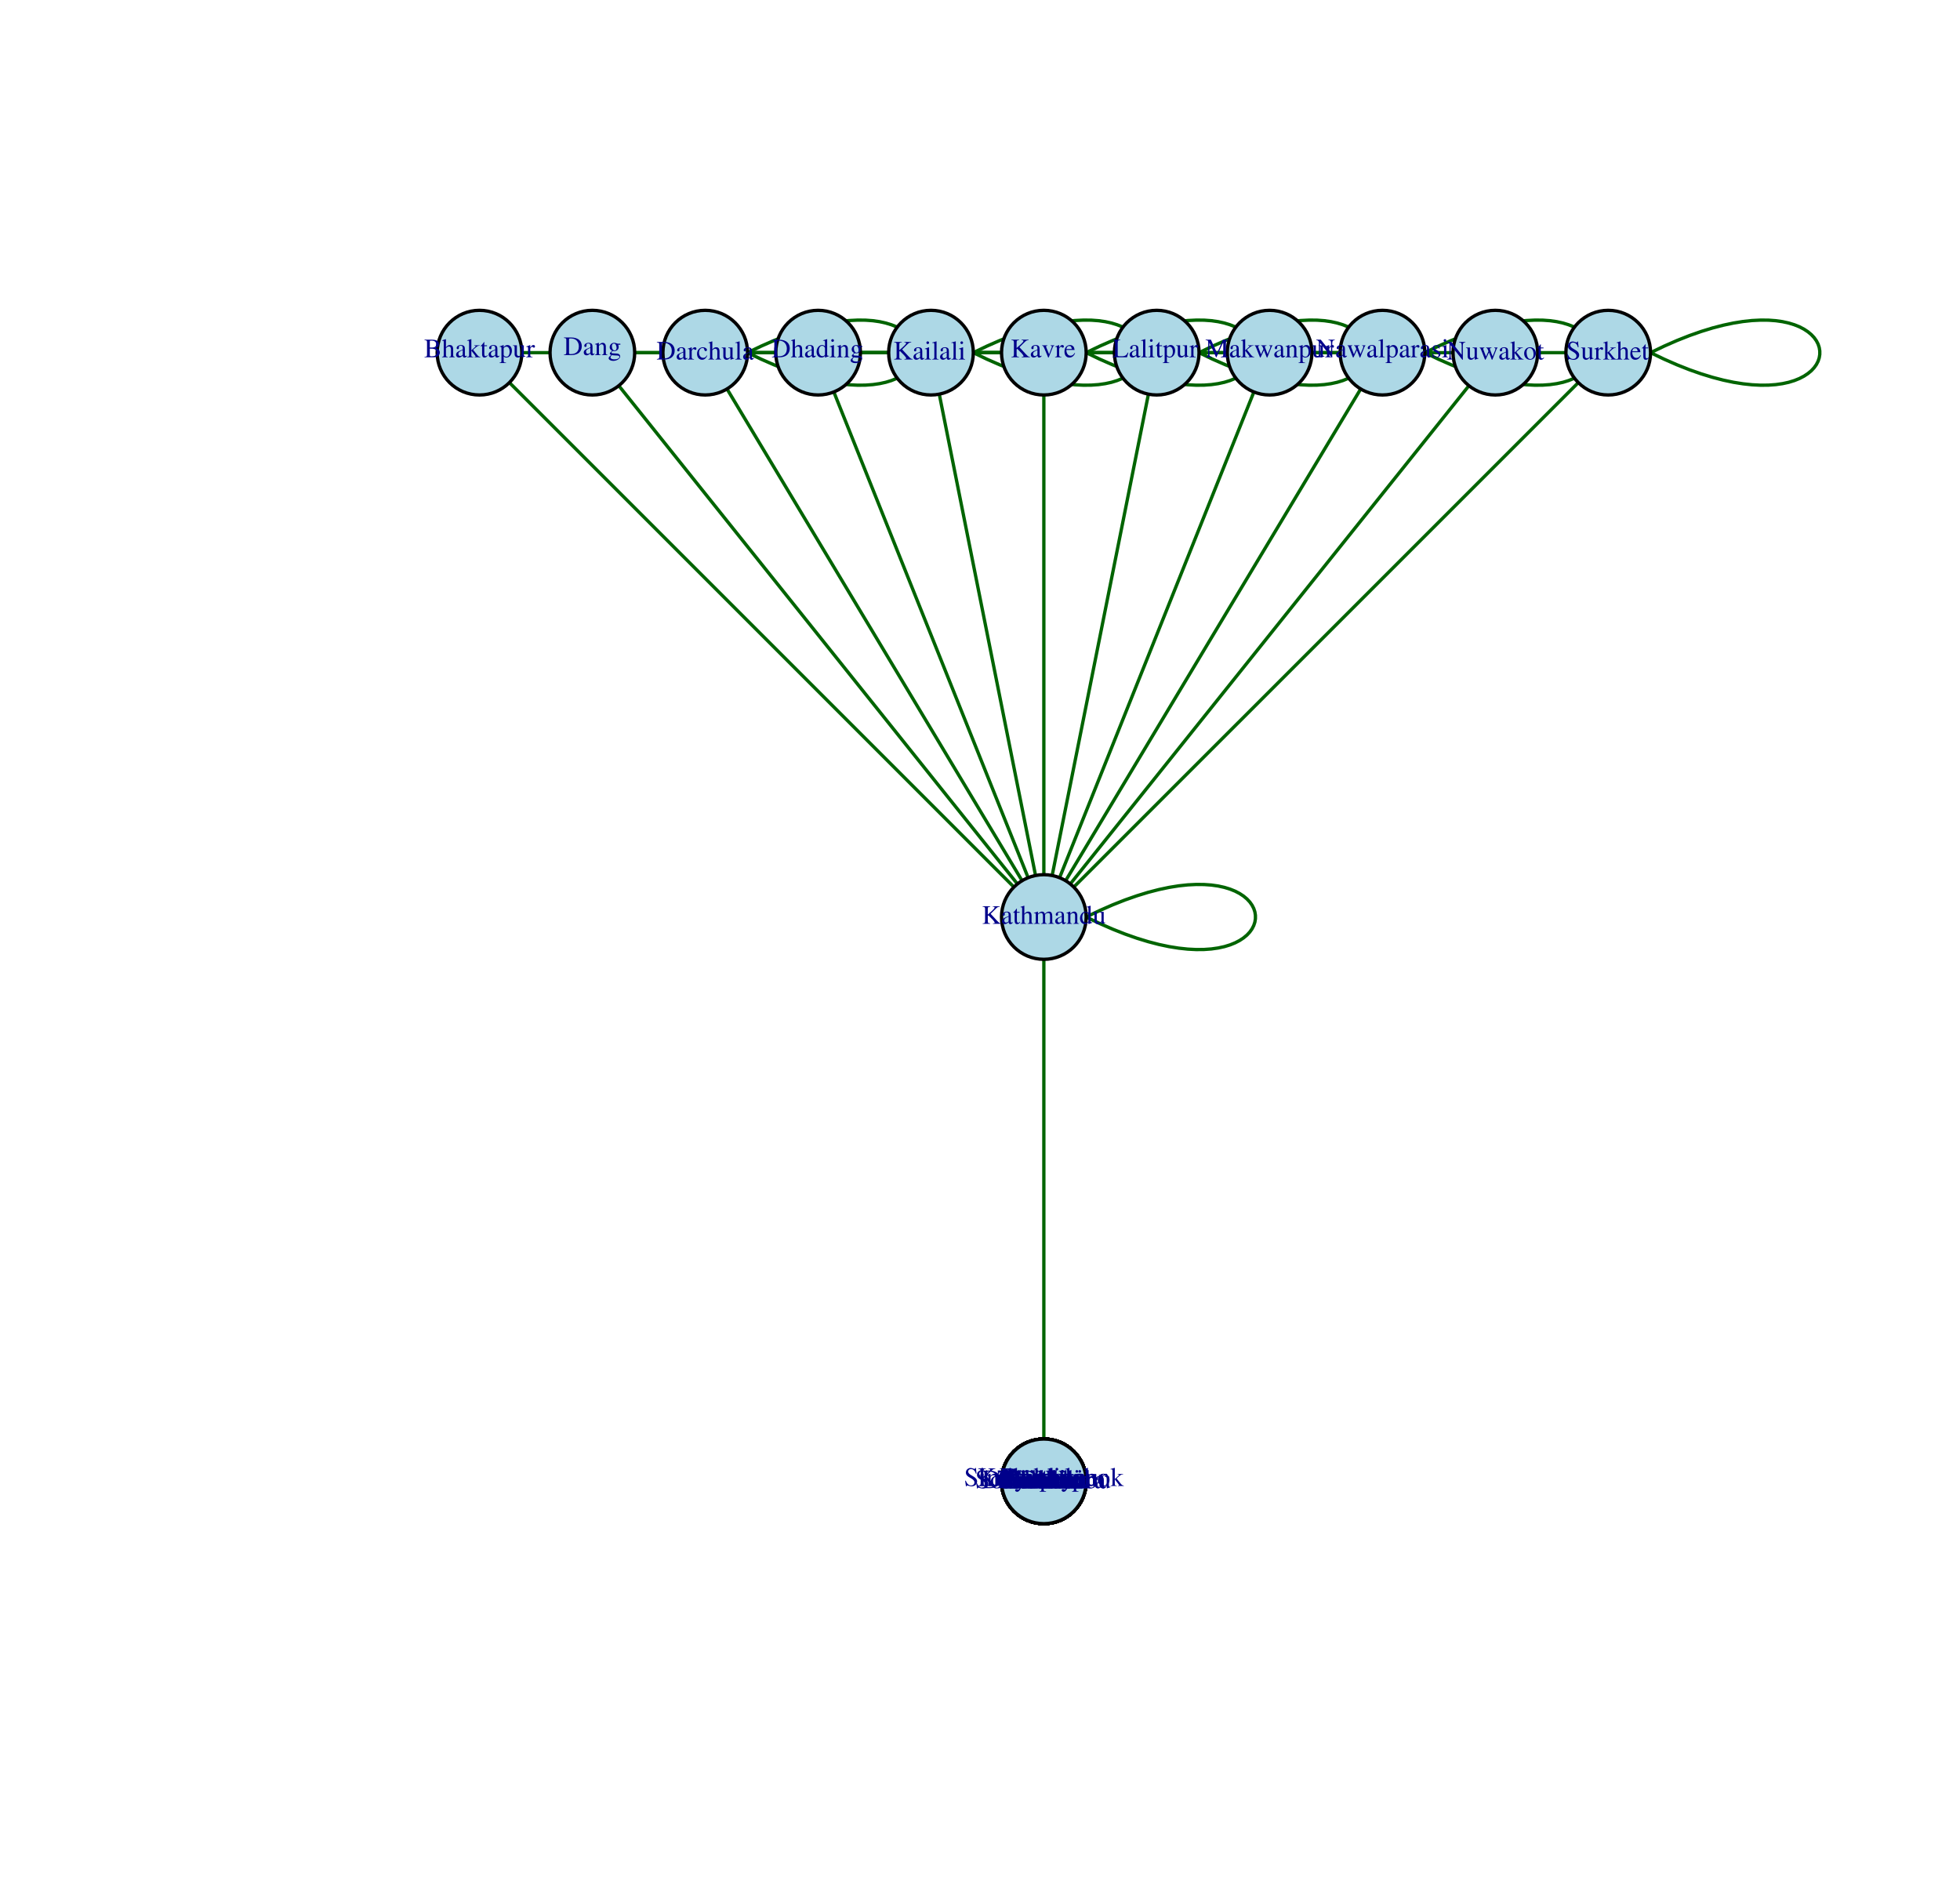 <?xml version="1.0" encoding="UTF-8"?>
<svg xmlns="http://www.w3.org/2000/svg" xmlns:xlink="http://www.w3.org/1999/xlink" width="442pt" height="428pt" viewBox="0 0 442 428" version="1.1">
<defs>
<g>
<symbol overflow="visible" id="glyph0-0">
<path style="stroke:none;" d=""/>
</symbol>
<symbol overflow="visible" id="glyph0-1">
<path style="stroke:none;" d="M 0.109 -3.969 L 0.109 -3.859 C 0.609 -3.828 0.672 -3.766 0.672 -3.312 L 0.672 -0.656 C 0.672 -0.203 0.594 -0.125 0.109 -0.109 L 0.109 0 L 2.109 0 C 2.578 0 3 -0.125 3.219 -0.328 C 3.438 -0.516 3.562 -0.797 3.562 -1.078 C 3.562 -1.344 3.453 -1.578 3.266 -1.766 C 3.078 -1.922 2.922 -1.984 2.531 -2.094 C 2.844 -2.172 2.969 -2.219 3.109 -2.359 C 3.266 -2.484 3.359 -2.703 3.359 -2.953 C 3.359 -3.625 2.812 -3.969 1.781 -3.969 Z M 1.297 -1.953 C 1.875 -1.953 2.141 -1.922 2.359 -1.844 C 2.703 -1.688 2.875 -1.453 2.875 -1.078 C 2.875 -0.75 2.734 -0.516 2.5 -0.375 C 2.312 -0.266 2.062 -0.219 1.672 -0.219 C 1.375 -0.219 1.297 -0.281 1.297 -0.469 Z M 1.297 -2.203 L 1.297 -3.562 C 1.297 -3.703 1.328 -3.75 1.422 -3.75 L 1.688 -3.75 C 2.375 -3.75 2.734 -3.469 2.734 -2.922 C 2.734 -2.453 2.422 -2.203 1.859 -2.203 Z M 1.297 -2.203 "/>
</symbol>
<symbol overflow="visible" id="glyph0-2">
<path style="stroke:none;" d="M 2.656 -0.391 C 2.547 -0.312 2.484 -0.281 2.391 -0.281 C 2.25 -0.281 2.203 -0.359 2.203 -0.625 L 2.203 -1.797 C 2.203 -2.109 2.172 -2.281 2.094 -2.438 C 1.953 -2.641 1.703 -2.766 1.344 -2.766 C 0.781 -2.766 0.344 -2.469 0.344 -2.094 C 0.344 -1.953 0.453 -1.828 0.594 -1.828 C 0.734 -1.828 0.859 -1.953 0.859 -2.078 C 0.859 -2.109 0.859 -2.141 0.859 -2.172 C 0.844 -2.234 0.828 -2.281 0.828 -2.328 C 0.828 -2.484 1.031 -2.609 1.266 -2.609 C 1.562 -2.609 1.719 -2.438 1.719 -2.125 L 1.719 -1.75 C 0.797 -1.375 0.703 -1.328 0.438 -1.109 C 0.312 -0.984 0.219 -0.781 0.219 -0.578 C 0.219 -0.203 0.484 0.062 0.859 0.062 C 1.109 0.062 1.359 -0.062 1.734 -0.375 C 1.766 -0.062 1.859 0.062 2.109 0.062 C 2.312 0.062 2.438 -0.016 2.656 -0.234 Z M 1.719 -0.734 C 1.719 -0.547 1.688 -0.5 1.562 -0.422 C 1.422 -0.344 1.25 -0.281 1.125 -0.281 C 0.922 -0.281 0.75 -0.484 0.75 -0.75 L 0.75 -0.781 C 0.75 -1.125 1 -1.344 1.719 -1.609 Z M 1.719 -0.734 "/>
</symbol>
<symbol overflow="visible" id="glyph0-3">
<path style="stroke:none;" d="M 1.047 -2.766 L 0.125 -2.438 L 0.125 -2.344 L 0.172 -2.344 C 0.234 -2.359 0.312 -2.359 0.375 -2.359 C 0.516 -2.359 0.562 -2.266 0.562 -2 L 0.562 -0.609 C 0.562 -0.188 0.516 -0.109 0.094 -0.094 L 0.094 0 L 1.516 0 L 1.516 -0.094 C 1.125 -0.125 1.078 -0.188 1.078 -0.609 L 1.078 -2.734 Z M 0.766 -4.094 C 0.609 -4.094 0.469 -3.953 0.469 -3.797 C 0.469 -3.625 0.594 -3.484 0.766 -3.484 C 0.938 -3.484 1.078 -3.625 1.078 -3.797 C 1.078 -3.953 0.938 -4.094 0.766 -4.094 Z M 0.766 -4.094 "/>
</symbol>
<symbol overflow="visible" id="glyph0-4">
<path style="stroke:none;" d="M 1.531 -2.703 L 0.922 -2.703 L 0.922 -3.391 C 0.922 -3.453 0.922 -3.469 0.875 -3.469 C 0.844 -3.422 0.797 -3.359 0.766 -3.312 C 0.531 -2.969 0.281 -2.688 0.188 -2.656 C 0.109 -2.625 0.078 -2.578 0.078 -2.547 C 0.078 -2.531 0.078 -2.516 0.109 -2.516 L 0.422 -2.516 L 0.422 -0.703 C 0.422 -0.203 0.594 0.062 0.953 0.062 C 1.25 0.062 1.469 -0.078 1.672 -0.391 L 1.594 -0.469 C 1.469 -0.312 1.375 -0.25 1.234 -0.25 C 1.016 -0.25 0.922 -0.406 0.922 -0.797 L 0.922 -2.516 L 1.531 -2.516 Z M 1.531 -2.703 "/>
</symbol>
<symbol overflow="visible" id="glyph0-5">
<path style="stroke:none;" d="M 2.062 0.062 L 2.953 -0.25 L 2.953 -0.344 C 2.844 -0.344 2.828 -0.344 2.812 -0.344 C 2.594 -0.344 2.547 -0.406 2.547 -0.688 L 2.547 -4.094 L 2.516 -4.094 C 2.219 -4 2.016 -3.938 1.625 -3.828 L 1.625 -3.734 C 1.688 -3.75 1.719 -3.75 1.766 -3.75 C 1.984 -3.75 2.047 -3.688 2.047 -3.438 L 2.047 -2.5 C 1.812 -2.688 1.656 -2.766 1.406 -2.766 C 0.719 -2.766 0.156 -2.078 0.156 -1.234 C 0.156 -0.469 0.609 0.062 1.266 0.062 C 1.609 0.062 1.844 -0.062 2.047 -0.344 L 2.047 0.047 Z M 2.047 -0.609 C 2.047 -0.562 2 -0.5 1.938 -0.438 C 1.828 -0.312 1.688 -0.25 1.5 -0.25 C 1.016 -0.25 0.672 -0.734 0.672 -1.469 C 0.672 -2.141 0.969 -2.594 1.422 -2.594 C 1.75 -2.594 2.047 -2.312 2.047 -1.984 Z M 2.047 -0.609 "/>
</symbol>
<symbol overflow="visible" id="glyph0-6">
<path style="stroke:none;" d="M 0.047 -2.344 C 0.125 -2.359 0.188 -2.359 0.25 -2.359 C 0.406 -2.359 0.453 -2.266 0.453 -2 L 0.453 -0.5 C 0.453 -0.203 0.406 -0.156 0.031 -0.094 L 0.031 0 L 1.469 0 L 1.469 -0.094 C 1.062 -0.109 0.953 -0.203 0.953 -0.547 L 0.953 -1.891 C 0.953 -2.078 1.219 -2.375 1.375 -2.375 C 1.422 -2.375 1.469 -2.359 1.531 -2.297 C 1.625 -2.203 1.703 -2.172 1.781 -2.172 C 1.922 -2.172 2.016 -2.281 2.016 -2.438 C 2.016 -2.641 1.891 -2.766 1.688 -2.766 C 1.422 -2.766 1.25 -2.625 0.953 -2.203 L 0.953 -2.75 L 0.938 -2.766 C 0.609 -2.625 0.391 -2.547 0.047 -2.438 Z M 0.047 -2.344 "/>
</symbol>
<symbol overflow="visible" id="glyph0-7">
<path style="stroke:none;" d="M 2.844 -2.703 L 2.047 -2.703 L 2.047 -2.609 C 2.234 -2.609 2.328 -2.562 2.328 -2.453 C 2.328 -2.438 2.328 -2.406 2.297 -2.359 L 1.719 -0.703 L 1.031 -2.219 C 1 -2.297 0.969 -2.375 0.969 -2.453 C 0.969 -2.562 1.062 -2.594 1.312 -2.609 L 1.312 -2.703 L 0.078 -2.703 L 0.078 -2.609 C 0.234 -2.594 0.344 -2.531 0.391 -2.422 L 1.078 -0.953 L 1.094 -0.906 L 1.188 -0.719 C 1.344 -0.422 1.453 -0.203 1.453 -0.109 C 1.453 -0.031 1.312 0.359 1.203 0.531 C 1.125 0.688 0.984 0.797 0.906 0.797 C 0.875 0.797 0.812 0.797 0.75 0.766 C 0.641 0.719 0.547 0.703 0.438 0.703 C 0.297 0.703 0.188 0.812 0.188 0.953 C 0.188 1.156 0.375 1.312 0.625 1.312 C 1.031 1.312 1.312 0.969 1.641 0.109 L 2.562 -2.344 C 2.641 -2.531 2.703 -2.594 2.844 -2.609 Z M 2.844 -2.703 "/>
</symbol>
<symbol overflow="visible" id="glyph0-8">
<path style="stroke:none;" d="M 0.938 -2.062 C 1.188 -2.328 1.375 -2.438 1.609 -2.438 C 1.906 -2.438 2.062 -2.219 2.062 -1.797 L 2.062 -0.609 C 2.062 -0.203 2 -0.125 1.656 -0.094 L 1.656 0 L 2.922 0 L 2.922 -0.094 C 2.594 -0.156 2.562 -0.203 2.562 -0.609 L 2.562 -1.812 C 2.562 -2.438 2.312 -2.766 1.828 -2.766 C 1.469 -2.766 1.219 -2.609 0.938 -2.25 L 0.938 -4.078 L 0.906 -4.094 C 0.703 -4.031 0.562 -3.984 0.219 -3.875 L 0.062 -3.828 L 0.062 -3.734 C 0.078 -3.75 0.109 -3.75 0.125 -3.75 C 0.391 -3.75 0.438 -3.703 0.438 -3.438 L 0.438 -0.609 C 0.438 -0.188 0.406 -0.141 0.047 -0.094 L 0.047 0 L 1.344 0 L 1.344 -0.094 C 1 -0.125 0.938 -0.203 0.938 -0.609 Z M 0.938 -2.062 "/>
</symbol>
<symbol overflow="visible" id="glyph0-9">
<path style="stroke:none;" d="M 0.047 -3.734 C 0.125 -3.75 0.172 -3.75 0.234 -3.75 C 0.438 -3.75 0.484 -3.672 0.484 -3.391 L 0.484 -0.484 C 0.484 -0.188 0.469 -0.156 0.047 -0.094 L 0.047 0 L 1.453 0 L 1.453 -0.094 L 1.328 -0.094 C 1.094 -0.109 1 -0.188 1 -0.406 L 1 -1.5 L 1.844 -0.391 L 1.859 -0.359 C 1.859 -0.344 1.875 -0.328 1.891 -0.312 C 1.938 -0.25 1.969 -0.203 1.969 -0.188 C 1.969 -0.125 1.906 -0.094 1.844 -0.094 L 1.719 -0.094 L 1.719 0 L 3.031 0 L 3.031 -0.094 C 2.766 -0.109 2.578 -0.219 2.328 -0.531 L 1.406 -1.688 L 1.578 -1.859 C 2.016 -2.25 2.375 -2.531 2.562 -2.578 C 2.641 -2.594 2.734 -2.609 2.828 -2.609 L 2.875 -2.609 L 2.875 -2.703 L 1.656 -2.703 L 1.656 -2.609 C 1.891 -2.609 1.953 -2.594 1.953 -2.5 C 1.953 -2.453 1.906 -2.375 1.812 -2.297 L 1 -1.562 L 1 -4.094 L 0.969 -4.094 C 0.75 -4.031 0.562 -3.984 0.219 -3.875 L 0.047 -3.828 Z M 0.047 -3.734 "/>
</symbol>
<symbol overflow="visible" id="glyph0-10">
<path style="stroke:none;" d="M 0.047 -2.359 C 0.109 -2.359 0.156 -2.359 0.203 -2.359 C 0.406 -2.359 0.453 -2.297 0.453 -2.016 L 0.453 0.781 C 0.453 1.094 0.391 1.156 0.031 1.203 L 0.031 1.297 L 1.484 1.297 L 1.484 1.188 C 1.031 1.188 0.953 1.125 0.953 0.75 L 0.953 -0.203 C 1.156 0 1.312 0.062 1.562 0.062 C 2.266 0.062 2.812 -0.609 2.812 -1.484 C 2.812 -2.219 2.406 -2.766 1.812 -2.766 C 1.484 -2.766 1.219 -2.609 0.953 -2.281 L 0.953 -2.75 L 0.922 -2.766 C 0.594 -2.641 0.391 -2.562 0.047 -2.453 Z M 0.953 -2 C 0.953 -2.188 1.297 -2.406 1.562 -2.406 C 2.016 -2.406 2.297 -1.938 2.297 -1.25 C 2.297 -0.578 2.016 -0.125 1.578 -0.125 C 1.297 -0.125 0.953 -0.344 0.953 -0.531 Z M 0.953 -2 "/>
</symbol>
<symbol overflow="visible" id="glyph0-11">
<path style="stroke:none;" d="M 2.875 -0.297 L 2.844 -0.297 C 2.562 -0.297 2.5 -0.359 2.5 -0.641 L 2.5 -2.703 L 1.547 -2.703 L 1.547 -2.594 C 1.922 -2.578 2 -2.516 2 -2.219 L 2 -0.812 C 2 -0.641 1.969 -0.562 1.891 -0.484 C 1.719 -0.359 1.531 -0.281 1.359 -0.281 C 1.125 -0.281 0.938 -0.484 0.938 -0.75 L 0.938 -2.703 L 0.047 -2.703 L 0.047 -2.609 C 0.344 -2.594 0.422 -2.516 0.422 -2.234 L 0.422 -0.719 C 0.422 -0.25 0.719 0.062 1.156 0.062 C 1.375 0.062 1.609 -0.031 1.766 -0.203 L 2.031 -0.453 L 2.031 0.047 L 2.047 0.047 C 2.359 -0.062 2.562 -0.125 2.875 -0.219 Z M 2.875 -0.297 "/>
</symbol>
<symbol overflow="visible" id="glyph0-12">
<path style="stroke:none;" d="M 3.719 -2.703 L 3.672 -4.062 L 3.547 -4.062 C 3.5 -3.938 3.406 -3.859 3.281 -3.859 C 3.234 -3.859 3.141 -3.875 3.047 -3.906 C 2.766 -4.016 2.453 -4.062 2.172 -4.062 C 1.688 -4.062 1.188 -3.875 0.812 -3.547 C 0.391 -3.172 0.172 -2.609 0.172 -1.953 C 0.172 -1.391 0.344 -0.875 0.656 -0.531 C 1.016 -0.141 1.562 0.078 2.156 0.078 C 2.844 0.078 3.438 -0.188 3.797 -0.672 L 3.688 -0.781 C 3.25 -0.359 2.844 -0.188 2.359 -0.188 C 1.969 -0.188 1.641 -0.297 1.375 -0.531 C 1.047 -0.828 0.859 -1.359 0.859 -2.031 C 0.859 -3.109 1.422 -3.812 2.297 -3.812 C 2.641 -3.812 2.953 -3.688 3.188 -3.453 C 3.375 -3.266 3.469 -3.094 3.578 -2.703 Z M 3.719 -2.703 "/>
</symbol>
<symbol overflow="visible" id="glyph0-13">
<path style="stroke:none;" d="M 3.422 -2.703 L 3.422 -2.609 C 3.625 -2.562 3.688 -2.531 3.688 -2.422 C 3.688 -2.328 3.656 -2.188 3.594 -2.031 L 3.047 -0.703 L 2.547 -2.047 C 2.438 -2.312 2.438 -2.312 2.438 -2.391 C 2.438 -2.531 2.516 -2.562 2.797 -2.609 L 2.797 -2.703 L 1.578 -2.703 L 1.578 -2.609 C 1.797 -2.594 1.859 -2.516 1.984 -2.203 C 2.031 -2.078 2.062 -1.969 2.109 -1.859 L 1.562 -0.672 L 0.969 -2.234 C 0.938 -2.297 0.938 -2.359 0.938 -2.406 C 0.938 -2.531 1 -2.594 1.203 -2.609 L 1.203 -2.703 L 0.125 -2.703 L 0.125 -2.609 C 0.266 -2.594 0.312 -2.531 0.438 -2.234 L 1.25 -0.188 C 1.328 0 1.375 0.078 1.406 0.078 C 1.438 0.078 1.484 0 1.562 -0.156 L 2.234 -1.594 L 2.781 -0.172 C 2.859 0.047 2.891 0.078 2.922 0.078 C 2.969 0.078 3 0.031 3.094 -0.203 L 3.922 -2.281 C 4.031 -2.531 4.047 -2.562 4.156 -2.609 L 4.156 -2.703 Z M 3.422 -2.703 "/>
</symbol>
<symbol overflow="visible" id="glyph0-14">
<path style="stroke:none;" d="M 0.094 -2.391 C 0.125 -2.406 0.188 -2.406 0.266 -2.406 C 0.422 -2.406 0.484 -2.328 0.484 -2.031 L 0.484 -0.547 C 0.484 -0.203 0.406 -0.109 0.109 -0.094 L 0.109 0 L 1.375 0 L 1.375 -0.094 C 1.078 -0.109 0.984 -0.188 0.984 -0.406 L 0.984 -2.094 C 1.266 -2.359 1.406 -2.438 1.609 -2.438 C 1.891 -2.438 2.047 -2.25 2.047 -1.844 L 2.047 -0.594 C 2.047 -0.219 1.969 -0.109 1.656 -0.094 L 1.656 0 L 2.906 0 L 2.906 -0.094 C 2.609 -0.125 2.547 -0.188 2.547 -0.484 L 2.547 -1.859 C 2.547 -2.422 2.281 -2.766 1.844 -2.766 C 1.562 -2.766 1.375 -2.656 0.969 -2.281 L 0.969 -2.75 L 0.922 -2.766 C 0.625 -2.656 0.422 -2.594 0.094 -2.484 Z M 0.094 -2.391 "/>
</symbol>
<symbol overflow="visible" id="glyph0-15">
<path style="stroke:none;" d="M 0.625 -0.656 C 0.625 -0.219 0.547 -0.141 0.094 -0.109 L 0.094 0 L 1.797 0 C 2.5 0 3.125 -0.203 3.5 -0.531 C 3.891 -0.891 4.109 -1.422 4.109 -2 C 4.109 -2.547 3.938 -3.016 3.594 -3.344 C 3.188 -3.75 2.531 -3.969 1.719 -3.969 L 0.094 -3.969 L 0.094 -3.859 C 0.562 -3.812 0.625 -3.766 0.625 -3.312 Z M 1.234 -3.516 C 1.234 -3.703 1.297 -3.75 1.547 -3.75 C 2.062 -3.75 2.453 -3.656 2.734 -3.453 C 3.203 -3.125 3.453 -2.609 3.453 -1.969 C 3.453 -1.25 3.203 -0.75 2.719 -0.469 C 2.422 -0.297 2.062 -0.219 1.547 -0.219 C 1.312 -0.219 1.234 -0.281 1.234 -0.469 Z M 1.234 -3.516 "/>
</symbol>
<symbol overflow="visible" id="glyph0-16">
<path style="stroke:none;" d="M 2.453 -0.984 C 2.156 -0.531 1.906 -0.359 1.516 -0.359 C 1.172 -0.359 0.922 -0.531 0.75 -0.875 C 0.641 -1.094 0.594 -1.297 0.578 -1.656 L 2.438 -1.656 C 2.375 -2.047 2.328 -2.219 2.172 -2.422 C 1.984 -2.641 1.719 -2.766 1.406 -2.766 C 1.109 -2.766 0.828 -2.656 0.594 -2.453 C 0.312 -2.203 0.156 -1.781 0.156 -1.281 C 0.156 -0.453 0.578 0.062 1.266 0.062 C 1.844 0.062 2.297 -0.297 2.547 -0.938 Z M 0.594 -1.859 C 0.656 -2.328 0.859 -2.547 1.234 -2.547 C 1.594 -2.547 1.734 -2.375 1.812 -1.859 Z M 0.594 -1.859 "/>
</symbol>
<symbol overflow="visible" id="glyph0-17">
<path style="stroke:none;" d="M 0.109 -3.734 L 0.156 -3.734 C 0.219 -3.75 0.281 -3.75 0.344 -3.75 C 0.531 -3.75 0.594 -3.672 0.594 -3.391 L 0.594 -0.516 C 0.594 -0.203 0.5 -0.125 0.125 -0.094 L 0.125 0 L 1.547 0 L 1.547 -0.094 C 1.156 -0.109 1.094 -0.172 1.094 -0.5 L 1.094 -4.094 L 1.062 -4.094 C 0.75 -4 0.531 -3.938 0.109 -3.828 Z M 0.109 -3.734 "/>
</symbol>
<symbol overflow="visible" id="glyph0-18">
<path style="stroke:none;" d="M 2.812 -2.328 L 2.812 -2.562 L 2.359 -2.562 C 2.234 -2.562 2.141 -2.578 2.031 -2.625 L 1.891 -2.672 C 1.734 -2.734 1.578 -2.766 1.422 -2.766 C 0.859 -2.766 0.406 -2.328 0.406 -1.781 C 0.406 -1.406 0.578 -1.172 0.969 -0.984 C 0.859 -0.875 0.75 -0.766 0.719 -0.734 C 0.516 -0.562 0.438 -0.438 0.438 -0.328 C 0.438 -0.203 0.516 -0.125 0.75 0 C 0.328 0.312 0.172 0.5 0.172 0.719 C 0.172 1.047 0.641 1.312 1.203 1.312 C 1.656 1.312 2.125 1.156 2.438 0.906 C 2.656 0.719 2.766 0.516 2.766 0.297 C 2.766 -0.078 2.484 -0.328 2.047 -0.344 L 1.266 -0.391 C 0.953 -0.391 0.797 -0.453 0.797 -0.547 C 0.797 -0.672 1 -0.875 1.156 -0.922 C 1.219 -0.922 1.25 -0.906 1.266 -0.906 C 1.391 -0.906 1.469 -0.891 1.5 -0.891 C 1.719 -0.891 1.969 -0.984 2.141 -1.141 C 2.344 -1.312 2.438 -1.531 2.438 -1.828 C 2.438 -2 2.406 -2.141 2.328 -2.328 Z M 0.875 0.016 C 1.078 0.047 1.562 0.094 1.859 0.094 C 2.406 0.094 2.594 0.172 2.594 0.391 C 2.594 0.734 2.141 0.969 1.469 0.969 C 0.938 0.969 0.594 0.797 0.594 0.531 C 0.594 0.391 0.625 0.312 0.875 0.016 Z M 0.906 -2.031 C 0.906 -2.375 1.078 -2.594 1.359 -2.594 C 1.547 -2.594 1.703 -2.484 1.797 -2.312 C 1.906 -2.094 1.969 -1.828 1.969 -1.594 C 1.969 -1.25 1.797 -1.047 1.531 -1.047 C 1.156 -1.047 0.906 -1.438 0.906 -2.016 Z M 0.906 -2.031 "/>
</symbol>
<symbol overflow="visible" id="glyph0-19">
<path style="stroke:none;" d="M 2.391 -0.938 C 2.094 -0.516 1.891 -0.375 1.547 -0.375 C 1 -0.375 0.609 -0.859 0.609 -1.547 C 0.609 -2.156 0.938 -2.594 1.422 -2.594 C 1.641 -2.594 1.719 -2.516 1.781 -2.297 L 1.812 -2.172 C 1.859 -2 1.969 -1.891 2.094 -1.891 C 2.25 -1.891 2.391 -2 2.391 -2.141 C 2.391 -2.484 1.969 -2.766 1.469 -2.766 C 1.172 -2.766 0.859 -2.641 0.625 -2.422 C 0.312 -2.156 0.156 -1.75 0.156 -1.281 C 0.156 -0.5 0.625 0.062 1.297 0.062 C 1.562 0.062 1.797 -0.031 2.016 -0.219 C 2.172 -0.359 2.297 -0.531 2.469 -0.875 Z M 2.391 -0.938 "/>
</symbol>
<symbol overflow="visible" id="glyph0-20">
<path style="stroke:none;" d="M 1.5 -2.766 C 0.719 -2.766 0.172 -2.188 0.172 -1.359 C 0.172 -0.547 0.734 0.062 1.484 0.062 C 2.25 0.062 2.812 -0.578 2.812 -1.406 C 2.812 -2.188 2.266 -2.766 1.5 -2.766 Z M 1.422 -2.594 C 1.922 -2.594 2.281 -2.016 2.281 -1.188 C 2.281 -0.516 2.016 -0.109 1.562 -0.109 C 1.328 -0.109 1.109 -0.25 0.984 -0.484 C 0.812 -0.797 0.719 -1.219 0.719 -1.656 C 0.719 -2.219 1 -2.594 1.422 -2.594 Z M 1.422 -2.594 "/>
</symbol>
<symbol overflow="visible" id="glyph0-21">
<path style="stroke:none;" d="M 4.25 -2.125 L 2.719 -2.125 L 2.719 -2.016 C 2.984 -2 3.047 -1.984 3.125 -1.938 C 3.219 -1.875 3.25 -1.734 3.25 -1.484 L 3.25 -0.516 C 3.25 -0.312 2.891 -0.156 2.453 -0.156 C 1.469 -0.156 0.875 -0.844 0.875 -1.953 C 0.875 -2.516 1.047 -3.062 1.312 -3.359 C 1.578 -3.656 1.938 -3.812 2.359 -3.812 C 2.688 -3.812 2.984 -3.703 3.219 -3.484 C 3.391 -3.312 3.484 -3.156 3.641 -2.797 L 3.781 -2.797 L 3.734 -4.062 L 3.594 -4.062 C 3.562 -3.938 3.453 -3.859 3.328 -3.859 C 3.266 -3.859 3.172 -3.875 3.062 -3.922 C 2.797 -4.016 2.516 -4.062 2.25 -4.062 C 1.047 -4.062 0.188 -3.172 0.188 -1.953 C 0.188 -1.359 0.359 -0.906 0.688 -0.562 C 1.094 -0.141 1.672 0.078 2.328 0.078 C 2.844 0.078 3.594 -0.125 3.828 -0.344 L 3.828 -1.547 C 3.828 -1.906 3.906 -1.984 4.25 -2.016 Z M 4.25 -2.125 "/>
</symbol>
<symbol overflow="visible" id="glyph0-22">
<path style="stroke:none;" d="M 2.484 -3.859 C 2.547 -3.859 2.609 -3.859 2.641 -3.859 C 2.812 -3.844 2.891 -3.797 2.891 -3.672 C 2.891 -3.547 2.75 -3.359 2.422 -3.047 L 1.359 -2.094 L 1.359 -3.312 C 1.359 -3.75 1.422 -3.828 1.906 -3.859 L 1.906 -3.969 L 0.203 -3.969 L 0.203 -3.859 C 0.672 -3.828 0.75 -3.75 0.75 -3.312 L 0.75 -0.719 C 0.75 -0.219 0.672 -0.141 0.203 -0.109 L 0.203 0 L 1.891 0 L 1.891 -0.109 C 1.422 -0.141 1.359 -0.219 1.359 -0.656 L 1.359 -1.781 L 1.516 -1.906 L 2.141 -1.266 C 2.609 -0.828 2.922 -0.391 2.922 -0.25 C 2.922 -0.172 2.844 -0.125 2.672 -0.125 C 2.641 -0.125 2.578 -0.125 2.516 -0.109 L 2.516 0 L 4.344 0 L 4.344 -0.109 C 4.031 -0.125 3.938 -0.188 3.391 -0.766 L 2 -2.266 L 3.141 -3.391 C 3.547 -3.781 3.641 -3.828 4.047 -3.859 L 4.047 -3.969 L 2.484 -3.969 Z M 2.484 -3.859 "/>
</symbol>
<symbol overflow="visible" id="glyph0-23">
<path style="stroke:none;" d="M 0.109 -2.391 C 0.188 -2.406 0.234 -2.406 0.312 -2.406 C 0.469 -2.406 0.516 -2.312 0.516 -2.031 L 0.516 -0.516 C 0.516 -0.188 0.438 -0.094 0.094 -0.094 L 0.094 0 L 1.422 0 L 1.422 -0.094 C 1.109 -0.109 1.016 -0.172 1.016 -0.406 L 1.016 -2.094 C 1.016 -2.109 1.062 -2.172 1.109 -2.203 C 1.266 -2.344 1.516 -2.453 1.734 -2.453 C 1.984 -2.453 2.125 -2.234 2.125 -1.812 L 2.125 -0.516 C 2.125 -0.188 2.062 -0.109 1.719 -0.094 L 1.719 0 L 3.062 0 L 3.062 -0.094 C 2.719 -0.094 2.625 -0.203 2.625 -0.562 L 2.625 -2.078 C 2.812 -2.344 3 -2.453 3.281 -2.453 C 3.625 -2.453 3.734 -2.281 3.734 -1.781 L 3.734 -0.516 C 3.734 -0.188 3.688 -0.125 3.344 -0.094 L 3.344 0 L 4.656 0 L 4.656 -0.094 L 4.5 -0.109 C 4.312 -0.109 4.234 -0.219 4.234 -0.453 L 4.234 -1.688 C 4.234 -2.406 4 -2.766 3.547 -2.766 C 3.188 -2.766 2.891 -2.609 2.562 -2.25 C 2.453 -2.594 2.25 -2.766 1.922 -2.766 C 1.656 -2.766 1.5 -2.672 1 -2.297 L 1 -2.75 L 0.953 -2.766 C 0.641 -2.641 0.438 -2.578 0.109 -2.484 Z M 0.109 -2.391 "/>
</symbol>
<symbol overflow="visible" id="glyph0-24">
<path style="stroke:none;" d="M 2.859 -2.703 L 2.031 -2.703 L 2.031 -2.609 C 2.219 -2.594 2.312 -2.531 2.312 -2.422 C 2.312 -2.359 2.297 -2.297 2.281 -2.234 L 1.688 -0.688 L 1.062 -2.219 C 1.031 -2.297 1.016 -2.391 1.016 -2.438 C 1.016 -2.547 1.078 -2.594 1.297 -2.609 L 1.297 -2.703 L 0.109 -2.703 L 0.109 -2.609 C 0.344 -2.594 0.391 -2.531 0.656 -1.922 L 1.375 -0.203 C 1.391 -0.156 1.406 -0.125 1.422 -0.078 C 1.469 0.031 1.5 0.078 1.531 0.078 C 1.578 0.078 1.609 0 1.703 -0.219 L 2.469 -2.141 C 2.641 -2.547 2.688 -2.594 2.859 -2.609 Z M 2.859 -2.703 "/>
</symbol>
<symbol overflow="visible" id="glyph0-25">
<path style="stroke:none;" d="M 3.438 -1.047 C 3.344 -0.812 3.25 -0.672 3.156 -0.578 C 2.953 -0.344 2.625 -0.234 2.125 -0.234 L 1.719 -0.234 C 1.281 -0.234 1.203 -0.266 1.203 -0.484 L 1.203 -3.312 C 1.203 -3.75 1.297 -3.828 1.766 -3.859 L 1.766 -3.969 L 0.078 -3.969 L 0.078 -3.859 C 0.516 -3.828 0.594 -3.734 0.594 -3.312 L 0.594 -0.656 C 0.594 -0.234 0.516 -0.141 0.078 -0.109 L 0.078 0 L 3.297 0 L 3.594 -1.047 Z M 3.438 -1.047 "/>
</symbol>
<symbol overflow="visible" id="glyph0-26">
<path style="stroke:none;" d="M 4.047 -3.438 L 4.047 -0.719 C 4.047 -0.219 3.969 -0.141 3.5 -0.109 L 3.5 0 L 5.172 0 L 5.172 -0.109 C 4.734 -0.141 4.656 -0.234 4.656 -0.656 L 4.656 -3.312 C 4.656 -3.75 4.734 -3.828 5.172 -3.859 L 5.172 -3.969 L 3.984 -3.969 L 2.656 -0.938 L 1.266 -3.969 L 0.078 -3.969 L 0.078 -3.859 C 0.578 -3.828 0.656 -3.75 0.656 -3.312 L 0.656 -0.875 C 0.656 -0.266 0.562 -0.156 0.078 -0.109 L 0.078 0 L 1.484 0 L 1.484 -0.109 C 1.016 -0.141 0.922 -0.281 0.922 -0.875 L 0.922 -3.297 L 2.422 0 L 2.516 0 Z M 4.047 -3.438 "/>
</symbol>
<symbol overflow="visible" id="glyph0-27">
<path style="stroke:none;" d="M 3.672 0.062 L 3.672 -3.094 C 3.672 -3.453 3.734 -3.672 3.844 -3.75 C 3.938 -3.812 4.016 -3.828 4.234 -3.859 L 4.234 -3.969 L 2.828 -3.969 L 2.828 -3.859 C 3.062 -3.844 3.141 -3.812 3.234 -3.766 C 3.359 -3.672 3.406 -3.469 3.406 -3.094 L 3.406 -1.062 L 1.094 -3.969 L 0.078 -3.969 L 0.078 -3.859 C 0.328 -3.859 0.406 -3.812 0.656 -3.531 L 0.656 -0.875 C 0.656 -0.266 0.562 -0.156 0.078 -0.109 L 0.078 0 L 1.484 0 L 1.484 -0.109 C 1.016 -0.141 0.922 -0.281 0.922 -0.875 L 0.922 -3.234 L 3.562 0.062 Z M 3.672 0.062 "/>
</symbol>
<symbol overflow="visible" id="glyph0-28">
<path style="stroke:none;" d="M 1.891 -1.891 L 1.859 -2.703 L 1.797 -2.703 L 1.781 -2.688 C 1.734 -2.641 1.734 -2.641 1.703 -2.641 C 1.672 -2.641 1.609 -2.656 1.547 -2.688 C 1.406 -2.734 1.281 -2.75 1.125 -2.75 C 0.641 -2.75 0.312 -2.453 0.312 -2.016 C 0.312 -1.688 0.5 -1.438 1.016 -1.156 L 1.359 -0.953 C 1.562 -0.828 1.672 -0.688 1.672 -0.5 C 1.672 -0.234 1.469 -0.078 1.172 -0.078 C 0.969 -0.078 0.781 -0.156 0.672 -0.281 C 0.547 -0.438 0.484 -0.562 0.406 -0.906 L 0.312 -0.906 L 0.312 0.031 L 0.391 0.031 C 0.438 -0.031 0.453 -0.047 0.531 -0.047 C 0.578 -0.047 0.672 -0.031 0.797 0 C 0.969 0.031 1.141 0.062 1.234 0.062 C 1.703 0.062 2.094 -0.281 2.094 -0.703 C 2.094 -1.016 1.938 -1.203 1.578 -1.422 L 0.938 -1.812 C 0.766 -1.906 0.672 -2.047 0.672 -2.219 C 0.672 -2.453 0.859 -2.625 1.141 -2.625 C 1.484 -2.625 1.656 -2.422 1.797 -1.891 Z M 1.891 -1.891 "/>
</symbol>
<symbol overflow="visible" id="glyph0-29">
<path style="stroke:none;" d="M 1.219 -1.75 C 1.375 -1.734 1.469 -1.734 1.625 -1.734 C 2.094 -1.734 2.422 -1.781 2.672 -1.938 C 3.031 -2.125 3.25 -2.484 3.25 -2.891 C 3.25 -3.141 3.172 -3.359 3 -3.547 C 2.766 -3.797 2.25 -3.969 1.688 -3.969 L 0.094 -3.969 L 0.094 -3.859 C 0.547 -3.812 0.594 -3.75 0.594 -3.312 L 0.594 -0.719 C 0.594 -0.219 0.547 -0.156 0.094 -0.109 L 0.094 0 L 1.781 0 L 1.781 -0.109 C 1.297 -0.125 1.219 -0.219 1.219 -0.656 Z M 1.219 -3.547 C 1.219 -3.703 1.25 -3.75 1.422 -3.75 C 2.219 -3.75 2.594 -3.469 2.594 -2.844 C 2.594 -2.266 2.25 -1.969 1.547 -1.969 C 1.438 -1.969 1.344 -1.969 1.219 -1.984 Z M 1.219 -3.547 "/>
</symbol>
<symbol overflow="visible" id="glyph0-30">
<path style="stroke:none;" d="M 2.688 -4.062 L 2.562 -4.062 C 2.531 -3.922 2.469 -3.859 2.359 -3.859 C 2.297 -3.859 2.203 -3.875 2.094 -3.922 C 1.875 -4.016 1.656 -4.062 1.469 -4.062 C 1.203 -4.062 0.938 -3.953 0.75 -3.781 C 0.531 -3.594 0.422 -3.344 0.422 -3.031 C 0.422 -2.547 0.688 -2.219 1.359 -1.859 C 1.797 -1.625 2.109 -1.391 2.25 -1.156 C 2.312 -1.078 2.344 -0.953 2.344 -0.812 C 2.344 -0.406 2.047 -0.125 1.609 -0.125 C 1.062 -0.125 0.688 -0.469 0.391 -1.188 L 0.25 -1.188 L 0.438 0.078 L 0.562 0.078 C 0.562 -0.031 0.641 -0.125 0.734 -0.125 C 0.797 -0.125 0.906 -0.094 1.016 -0.047 C 1.234 0.031 1.484 0.078 1.719 0.078 C 2.406 0.078 2.953 -0.391 2.953 -1.016 C 2.953 -1.5 2.609 -1.891 1.828 -2.312 C 1.188 -2.656 0.938 -2.922 0.938 -3.25 C 0.938 -3.578 1.188 -3.812 1.562 -3.812 C 1.844 -3.812 2.094 -3.703 2.297 -3.484 C 2.484 -3.281 2.562 -3.125 2.656 -2.781 L 2.812 -2.781 Z M 2.688 -4.062 "/>
</symbol>
<symbol overflow="visible" id="glyph0-31">
<path style="stroke:none;" d="M 0.922 -4.094 L 0.891 -4.094 C 0.641 -4.016 0.469 -3.953 0.188 -3.875 L 0.016 -3.828 L 0.016 -3.734 C 0.047 -3.75 0.078 -3.75 0.125 -3.75 C 0.359 -3.75 0.406 -3.688 0.406 -3.438 L 0.406 -0.328 C 0.406 -0.141 0.922 0.062 1.406 0.062 C 2.203 0.062 2.812 -0.594 2.812 -1.453 C 2.812 -2.203 2.359 -2.766 1.75 -2.766 C 1.391 -2.766 1.031 -2.547 0.922 -2.25 Z M 0.922 -1.938 C 0.922 -2.172 1.203 -2.375 1.516 -2.375 C 1.984 -2.375 2.281 -1.906 2.281 -1.188 C 2.281 -0.516 1.984 -0.125 1.5 -0.125 C 1.188 -0.125 0.922 -0.266 0.922 -0.422 Z M 0.922 -1.938 "/>
</symbol>
<symbol overflow="visible" id="glyph0-32">
<path style="stroke:none;" d="M 1.531 -3.719 L 1.531 -0.719 C 1.531 -0.203 1.453 -0.141 0.953 -0.109 L 0.953 0 L 2.719 0 L 2.719 -0.109 C 2.219 -0.141 2.141 -0.219 2.141 -0.656 L 2.141 -3.719 L 2.453 -3.719 C 3.141 -3.719 3.281 -3.609 3.406 -2.953 L 3.562 -2.953 L 3.516 -3.969 L 0.141 -3.969 L 0.109 -2.953 L 0.25 -2.953 C 0.391 -3.609 0.531 -3.719 1.203 -3.719 Z M 1.531 -3.719 "/>
</symbol>
</g>
</defs>
<g id="surface21469">
<rect x="0" y="0" width="442" height="428" style="fill:rgb(100%,100%,100%);fill-opacity:1;stroke:none;"/>
<path style="fill:none;stroke-width:0.75;stroke-linecap:round;stroke-linejoin:round;stroke:rgb(0%,39.216%,0%);stroke-opacity:1;stroke-miterlimit:10;" d="M 168.582 79.531 L 171.637 78.066 L 174.562 76.785 L 177.363 75.68 L 180.031 74.742 L 182.578 73.961 L 184.996 73.336 L 187.285 72.852 L 189.445 72.504 L 191.484 72.285 L 193.391 72.191 L 195.172 72.203 L 196.824 72.324 L 198.352 72.543 L 199.75 72.852 L 201.023 73.242 L 202.168 73.703 L 203.188 74.234 L 204.078 74.82 L 204.84 75.461 L 205.477 76.141 L 205.984 76.859 L 206.367 77.602 L 206.621 78.367 L 206.75 79.141 L 206.75 79.918 L 206.621 80.695 L 206.367 81.457 L 205.984 82.203 L 205.477 82.918 L 204.84 83.602 L 204.078 84.238 L 203.188 84.828 L 202.168 85.355 L 201.023 85.82 L 199.75 86.211 L 198.352 86.516 L 196.824 86.734 L 195.172 86.855 L 193.391 86.871 L 191.484 86.773 L 189.445 86.555 L 187.285 86.211 L 184.996 85.727 L 182.578 85.098 L 180.031 84.32 L 177.363 83.383 L 174.562 82.277 L 171.637 80.996 L 168.582 79.531 "/>
<path style="fill:none;stroke-width:0.75;stroke-linecap:round;stroke-linejoin:round;stroke:rgb(0%,39.216%,0%);stroke-opacity:1;stroke-miterlimit:10;" d="M 219.492 79.531 L 222.543 78.066 L 225.469 76.785 L 228.27 75.68 L 230.941 74.742 L 233.484 73.961 L 235.902 73.336 L 238.191 72.852 L 240.355 72.504 L 242.391 72.285 L 244.297 72.191 L 246.078 72.203 L 247.734 72.324 L 249.262 72.543 L 250.66 72.852 L 251.93 73.242 L 253.078 73.703 L 254.094 74.234 L 254.984 74.82 L 255.746 75.461 L 256.383 76.141 L 256.895 76.859 L 257.273 77.602 L 257.527 78.367 L 257.656 79.141 L 257.656 79.918 L 257.527 80.695 L 257.273 81.457 L 256.895 82.203 L 256.383 82.918 L 255.746 83.602 L 254.984 84.238 L 254.094 84.828 L 253.078 85.355 L 251.93 85.82 L 250.66 86.211 L 249.262 86.516 L 247.734 86.734 L 246.078 86.855 L 244.297 86.871 L 242.391 86.773 L 240.355 86.555 L 238.191 86.211 L 235.902 85.727 L 233.484 85.098 L 230.941 84.32 L 228.27 83.383 L 225.469 82.277 L 222.543 80.996 L 219.492 79.531 "/>
<path style="fill:none;stroke-width:0.75;stroke-linecap:round;stroke-linejoin:round;stroke:rgb(0%,39.216%,0%);stroke-opacity:1;stroke-miterlimit:10;" d="M 244.945 206.801 L 248 205.336 L 250.926 204.055 L 253.723 202.949 L 256.395 202.012 L 258.938 201.23 L 261.355 200.605 L 263.645 200.121 L 265.809 199.773 L 267.844 199.555 L 269.754 199.461 L 271.535 199.477 L 273.188 199.594 L 274.715 199.812 L 276.113 200.121 L 277.387 200.512 L 278.531 200.973 L 279.547 201.504 L 280.438 202.09 L 281.203 202.73 L 281.84 203.41 L 282.348 204.129 L 282.73 204.871 L 282.984 205.637 L 283.109 206.41 L 283.109 207.188 L 282.984 207.965 L 282.73 208.727 L 282.348 209.473 L 281.84 210.188 L 281.203 210.871 L 280.438 211.508 L 279.547 212.098 L 278.531 212.625 L 277.387 213.09 L 276.113 213.48 L 274.715 213.785 L 273.188 214.004 L 271.535 214.125 L 269.754 214.141 L 267.844 214.043 L 265.809 213.824 L 263.645 213.48 L 261.355 212.996 L 258.938 212.367 L 256.395 211.59 L 253.723 210.652 L 250.926 209.547 L 248 208.266 L 244.945 206.801 "/>
<path style="fill:none;stroke-width:0.75;stroke-linecap:round;stroke-linejoin:round;stroke:rgb(0%,39.216%,0%);stroke-opacity:1;stroke-miterlimit:10;" d="M 244.945 79.531 L 248 78.066 L 250.926 76.785 L 253.723 75.68 L 256.395 74.742 L 258.938 73.961 L 261.355 73.336 L 263.645 72.852 L 265.809 72.504 L 267.844 72.285 L 269.754 72.191 L 271.535 72.203 L 273.188 72.324 L 274.715 72.543 L 276.113 72.852 L 277.387 73.242 L 278.531 73.703 L 279.547 74.234 L 280.438 74.82 L 281.203 75.461 L 281.84 76.141 L 282.348 76.859 L 282.73 77.602 L 282.984 78.367 L 283.109 79.141 L 283.109 79.918 L 282.984 80.695 L 282.73 81.457 L 282.348 82.203 L 281.84 82.918 L 281.203 83.602 L 280.438 84.238 L 279.547 84.828 L 278.531 85.355 L 277.387 85.82 L 276.113 86.211 L 274.715 86.516 L 273.188 86.734 L 271.535 86.855 L 269.754 86.871 L 267.844 86.773 L 265.809 86.555 L 263.645 86.211 L 261.355 85.727 L 258.938 85.098 L 256.395 84.32 L 253.723 83.383 L 250.926 82.277 L 248 80.996 L 244.945 79.531 "/>
<path style="fill:none;stroke-width:0.75;stroke-linecap:round;stroke-linejoin:round;stroke:rgb(0%,39.216%,0%);stroke-opacity:1;stroke-miterlimit:10;" d="M 270.398 79.531 L 273.453 78.066 L 276.379 76.785 L 279.176 75.68 L 281.848 74.742 L 284.395 73.961 L 286.809 73.336 L 289.102 72.852 L 291.262 72.504 L 293.297 72.285 L 295.207 72.191 L 296.988 72.203 L 298.641 72.324 L 300.168 72.543 L 301.566 72.852 L 302.84 73.242 L 303.984 73.703 L 305.004 74.234 L 305.891 74.82 L 306.656 75.461 L 307.293 76.141 L 307.801 76.859 L 308.184 77.602 L 308.438 78.367 L 308.562 79.141 L 308.562 79.918 L 308.438 80.695 L 308.184 81.457 L 307.801 82.203 L 307.293 82.918 L 306.656 83.602 L 305.891 84.238 L 305.004 84.828 L 303.984 85.355 L 302.84 85.82 L 301.566 86.211 L 300.168 86.516 L 298.641 86.734 L 296.988 86.855 L 295.207 86.871 L 293.297 86.773 L 291.262 86.555 L 289.102 86.211 L 286.809 85.727 L 284.395 85.098 L 281.848 84.32 L 279.176 83.383 L 276.379 82.277 L 273.453 80.996 L 270.398 79.531 "/>
<path style="fill:none;stroke-width:0.75;stroke-linecap:round;stroke-linejoin:round;stroke:rgb(0%,39.216%,0%);stroke-opacity:1;stroke-miterlimit:10;" d="M 321.309 79.531 L 324.359 78.066 L 327.285 76.785 L 330.086 75.68 L 332.758 74.742 L 335.301 73.961 L 337.719 73.336 L 340.008 72.852 L 342.172 72.504 L 344.207 72.285 L 346.113 72.191 L 347.895 72.203 L 349.551 72.324 L 351.074 72.543 L 352.477 72.852 L 353.746 73.242 L 354.891 73.703 L 355.91 74.234 L 356.801 74.82 L 357.562 75.461 L 358.199 76.141 L 358.707 76.859 L 359.09 77.602 L 359.344 78.367 L 359.473 79.141 L 359.473 79.918 L 359.344 80.695 L 359.09 81.457 L 358.707 82.203 L 358.199 82.918 L 357.562 83.602 L 356.801 84.238 L 355.91 84.828 L 354.891 85.355 L 353.746 85.82 L 352.477 86.211 L 351.074 86.516 L 349.551 86.734 L 347.895 86.855 L 346.113 86.871 L 344.207 86.773 L 342.172 86.555 L 340.008 86.211 L 337.719 85.727 L 335.301 85.098 L 332.758 84.32 L 330.086 83.383 L 327.285 82.277 L 324.359 80.996 L 321.309 79.531 "/>
<path style="fill:none;stroke-width:0.75;stroke-linecap:round;stroke-linejoin:round;stroke:rgb(0%,39.216%,0%);stroke-opacity:1;stroke-miterlimit:10;" d="M 372.215 79.531 L 375.27 78.066 L 378.195 76.785 L 380.992 75.68 L 383.664 74.742 L 386.207 73.961 L 388.625 73.336 L 390.914 72.852 L 393.078 72.504 L 395.113 72.285 L 397.023 72.191 L 398.805 72.203 L 400.457 72.324 L 401.984 72.543 L 403.383 72.852 L 404.656 73.242 L 405.801 73.703 L 406.816 74.234 L 407.707 74.82 L 408.473 75.461 L 409.109 76.141 L 409.617 76.859 L 410 77.602 L 410.254 78.367 L 410.379 79.141 L 410.379 79.918 L 410.254 80.695 L 410 81.457 L 409.617 82.203 L 409.109 82.918 L 408.473 83.602 L 407.707 84.238 L 406.816 84.828 L 405.801 85.355 L 404.656 85.82 L 403.383 86.211 L 401.984 86.516 L 400.457 86.734 L 398.805 86.855 L 397.023 86.871 L 395.113 86.773 L 393.078 86.555 L 390.914 86.211 L 388.625 85.727 L 386.207 85.098 L 383.664 84.32 L 380.992 83.383 L 378.195 82.277 L 375.27 80.996 L 372.215 79.531 "/>
<path style="fill:none;stroke-width:0.75;stroke-linecap:round;stroke-linejoin:round;stroke:rgb(0%,39.216%,0%);stroke-opacity:1;stroke-miterlimit:10;" d="M 235.398 324.523 L 235.398 216.344 "/>
<path style="fill:none;stroke-width:0.75;stroke-linecap:round;stroke-linejoin:round;stroke:rgb(0%,39.216%,0%);stroke-opacity:1;stroke-miterlimit:10;" d="M 117.676 79.531 L 200.402 79.531 "/>
<path style="fill:none;stroke-width:0.75;stroke-linecap:round;stroke-linejoin:round;stroke:rgb(0%,39.216%,0%);stroke-opacity:1;stroke-miterlimit:10;" d="M 114.879 86.281 L 228.652 200.051 "/>
<path style="fill:none;stroke-width:0.75;stroke-linecap:round;stroke-linejoin:round;stroke:rgb(0%,39.216%,0%);stroke-opacity:1;stroke-miterlimit:10;" d="M 143.129 79.531 L 200.402 79.531 "/>
<path style="fill:none;stroke-width:0.75;stroke-linecap:round;stroke-linejoin:round;stroke:rgb(0%,39.216%,0%);stroke-opacity:1;stroke-miterlimit:10;" d="M 139.547 86.984 L 229.438 199.348 "/>
<path style="fill:none;stroke-width:0.75;stroke-linecap:round;stroke-linejoin:round;stroke:rgb(0%,39.216%,0%);stroke-opacity:1;stroke-miterlimit:10;" d="M 163.949 87.715 L 230.488 198.613 "/>
<path style="fill:none;stroke-width:0.75;stroke-linecap:round;stroke-linejoin:round;stroke:rgb(0%,39.216%,0%);stroke-opacity:1;stroke-miterlimit:10;" d="M 168.582 79.531 L 225.855 79.531 "/>
<path style="fill:none;stroke-width:0.75;stroke-linecap:round;stroke-linejoin:round;stroke:rgb(0%,39.216%,0%);stroke-opacity:1;stroke-miterlimit:10;" d="M 188.039 88.395 L 231.855 197.938 "/>
<path style="fill:none;stroke-width:0.75;stroke-linecap:round;stroke-linejoin:round;stroke:rgb(0%,39.216%,0%);stroke-opacity:1;stroke-miterlimit:10;" d="M 194.039 79.531 L 225.855 79.531 "/>
<path style="fill:none;stroke-width:0.75;stroke-linecap:round;stroke-linejoin:round;stroke:rgb(0%,39.216%,0%);stroke-opacity:1;stroke-miterlimit:10;" d="M 211.816 88.891 L 233.527 197.441 "/>
<path style="fill:none;stroke-width:0.75;stroke-linecap:round;stroke-linejoin:round;stroke:rgb(0%,39.216%,0%);stroke-opacity:1;stroke-miterlimit:10;" d="M 219.492 79.531 L 302.215 79.531 "/>
<path style="fill:none;stroke-width:0.75;stroke-linecap:round;stroke-linejoin:round;stroke:rgb(0%,39.216%,0%);stroke-opacity:1;stroke-miterlimit:10;" d="M 219.492 79.531 L 353.125 79.531 "/>
<path style="fill:none;stroke-width:0.75;stroke-linecap:round;stroke-linejoin:round;stroke:rgb(0%,39.216%,0%);stroke-opacity:1;stroke-miterlimit:10;" d="M 235.398 197.254 L 235.398 89.074 "/>
<path style="fill:none;stroke-width:0.75;stroke-linecap:round;stroke-linejoin:round;stroke:rgb(0%,39.216%,0%);stroke-opacity:1;stroke-miterlimit:10;" d="M 237.273 197.441 L 258.98 88.891 "/>
<path style="fill:none;stroke-width:0.75;stroke-linecap:round;stroke-linejoin:round;stroke:rgb(0%,39.216%,0%);stroke-opacity:1;stroke-miterlimit:10;" d="M 238.945 197.938 L 282.762 88.395 "/>
<path style="fill:none;stroke-width:0.75;stroke-linecap:round;stroke-linejoin:round;stroke:rgb(0%,39.216%,0%);stroke-opacity:1;stroke-miterlimit:10;" d="M 240.312 198.613 L 306.852 87.715 "/>
<path style="fill:none;stroke-width:0.75;stroke-linecap:round;stroke-linejoin:round;stroke:rgb(0%,39.216%,0%);stroke-opacity:1;stroke-miterlimit:10;" d="M 241.363 199.348 L 331.254 86.984 "/>
<path style="fill:none;stroke-width:0.75;stroke-linecap:round;stroke-linejoin:round;stroke:rgb(0%,39.216%,0%);stroke-opacity:1;stroke-miterlimit:10;" d="M 242.148 200.051 L 355.922 86.281 "/>
<path style="fill:none;stroke-width:0.75;stroke-linecap:round;stroke-linejoin:round;stroke:rgb(0%,39.216%,0%);stroke-opacity:1;stroke-miterlimit:10;" d="M 244.945 79.531 L 251.309 79.531 "/>
<path style="fill-rule:nonzero;fill:rgb(67.843%,84.706%,90.196%);fill-opacity:1;stroke-width:0.75;stroke-linecap:round;stroke-linejoin:round;stroke:rgb(0%,0%,0%);stroke-opacity:1;stroke-miterlimit:10;" d="M 244.945 334.07 C 244.945 339.34 240.672 343.613 235.398 343.613 C 230.129 343.613 225.855 339.34 225.855 334.07 C 225.855 328.797 230.129 324.523 235.398 324.523 C 240.672 324.523 244.945 328.797 244.945 334.07 "/>
<path style="fill-rule:nonzero;fill:rgb(67.843%,84.706%,90.196%);fill-opacity:1;stroke-width:0.75;stroke-linecap:round;stroke-linejoin:round;stroke:rgb(0%,0%,0%);stroke-opacity:1;stroke-miterlimit:10;" d="M 244.945 334.07 C 244.945 339.34 240.672 343.613 235.398 343.613 C 230.129 343.613 225.855 339.34 225.855 334.07 C 225.855 328.797 230.129 324.523 235.398 324.523 C 240.672 324.523 244.945 328.797 244.945 334.07 "/>
<path style="fill-rule:nonzero;fill:rgb(67.843%,84.706%,90.196%);fill-opacity:1;stroke-width:0.75;stroke-linecap:round;stroke-linejoin:round;stroke:rgb(0%,0%,0%);stroke-opacity:1;stroke-miterlimit:10;" d="M 117.676 79.531 C 117.676 84.801 113.402 89.074 108.129 89.074 C 102.859 89.074 98.586 84.801 98.586 79.531 C 98.586 74.258 102.859 69.984 108.129 69.984 C 113.402 69.984 117.676 74.258 117.676 79.531 "/>
<path style="fill-rule:nonzero;fill:rgb(67.843%,84.706%,90.196%);fill-opacity:1;stroke-width:0.75;stroke-linecap:round;stroke-linejoin:round;stroke:rgb(0%,0%,0%);stroke-opacity:1;stroke-miterlimit:10;" d="M 244.945 334.07 C 244.945 339.34 240.672 343.613 235.398 343.613 C 230.129 343.613 225.855 339.34 225.855 334.07 C 225.855 328.797 230.129 324.523 235.398 324.523 C 240.672 324.523 244.945 328.797 244.945 334.07 "/>
<path style="fill-rule:nonzero;fill:rgb(67.843%,84.706%,90.196%);fill-opacity:1;stroke-width:0.75;stroke-linecap:round;stroke-linejoin:round;stroke:rgb(0%,0%,0%);stroke-opacity:1;stroke-miterlimit:10;" d="M 244.945 334.07 C 244.945 339.34 240.672 343.613 235.398 343.613 C 230.129 343.613 225.855 339.34 225.855 334.07 C 225.855 328.797 230.129 324.523 235.398 324.523 C 240.672 324.523 244.945 328.797 244.945 334.07 "/>
<path style="fill-rule:nonzero;fill:rgb(67.843%,84.706%,90.196%);fill-opacity:1;stroke-width:0.75;stroke-linecap:round;stroke-linejoin:round;stroke:rgb(0%,0%,0%);stroke-opacity:1;stroke-miterlimit:10;" d="M 143.129 79.531 C 143.129 84.801 138.855 89.074 133.586 89.074 C 128.312 89.074 124.039 84.801 124.039 79.531 C 124.039 74.258 128.312 69.984 133.586 69.984 C 138.855 69.984 143.129 74.258 143.129 79.531 "/>
<path style="fill-rule:nonzero;fill:rgb(67.843%,84.706%,90.196%);fill-opacity:1;stroke-width:0.75;stroke-linecap:round;stroke-linejoin:round;stroke:rgb(0%,0%,0%);stroke-opacity:1;stroke-miterlimit:10;" d="M 168.582 79.531 C 168.582 84.801 164.309 89.074 159.039 89.074 C 153.766 89.074 149.492 84.801 149.492 79.531 C 149.492 74.258 153.766 69.984 159.039 69.984 C 164.309 69.984 168.582 74.258 168.582 79.531 "/>
<path style="fill-rule:nonzero;fill:rgb(67.843%,84.706%,90.196%);fill-opacity:1;stroke-width:0.75;stroke-linecap:round;stroke-linejoin:round;stroke:rgb(0%,0%,0%);stroke-opacity:1;stroke-miterlimit:10;" d="M 194.039 79.531 C 194.039 84.801 189.766 89.074 184.492 89.074 C 179.219 89.074 174.945 84.801 174.945 79.531 C 174.945 74.258 179.219 69.984 184.492 69.984 C 189.766 69.984 194.039 74.258 194.039 79.531 "/>
<path style="fill-rule:nonzero;fill:rgb(67.843%,84.706%,90.196%);fill-opacity:1;stroke-width:0.75;stroke-linecap:round;stroke-linejoin:round;stroke:rgb(0%,0%,0%);stroke-opacity:1;stroke-miterlimit:10;" d="M 244.945 334.07 C 244.945 339.34 240.672 343.613 235.398 343.613 C 230.129 343.613 225.855 339.34 225.855 334.07 C 225.855 328.797 230.129 324.523 235.398 324.523 C 240.672 324.523 244.945 328.797 244.945 334.07 "/>
<path style="fill-rule:nonzero;fill:rgb(67.843%,84.706%,90.196%);fill-opacity:1;stroke-width:0.75;stroke-linecap:round;stroke-linejoin:round;stroke:rgb(0%,0%,0%);stroke-opacity:1;stroke-miterlimit:10;" d="M 244.945 334.07 C 244.945 339.34 240.672 343.613 235.398 343.613 C 230.129 343.613 225.855 339.34 225.855 334.07 C 225.855 328.797 230.129 324.523 235.398 324.523 C 240.672 324.523 244.945 328.797 244.945 334.07 "/>
<path style="fill-rule:nonzero;fill:rgb(67.843%,84.706%,90.196%);fill-opacity:1;stroke-width:0.75;stroke-linecap:round;stroke-linejoin:round;stroke:rgb(0%,0%,0%);stroke-opacity:1;stroke-miterlimit:10;" d="M 244.945 334.07 C 244.945 339.34 240.672 343.613 235.398 343.613 C 230.129 343.613 225.855 339.34 225.855 334.07 C 225.855 328.797 230.129 324.523 235.398 324.523 C 240.672 324.523 244.945 328.797 244.945 334.07 "/>
<path style="fill-rule:nonzero;fill:rgb(67.843%,84.706%,90.196%);fill-opacity:1;stroke-width:0.75;stroke-linecap:round;stroke-linejoin:round;stroke:rgb(0%,0%,0%);stroke-opacity:1;stroke-miterlimit:10;" d="M 219.492 79.531 C 219.492 84.801 215.219 89.074 209.945 89.074 C 204.676 89.074 200.402 84.801 200.402 79.531 C 200.402 74.258 204.676 69.984 209.945 69.984 C 215.219 69.984 219.492 74.258 219.492 79.531 "/>
<path style="fill-rule:nonzero;fill:rgb(67.843%,84.706%,90.196%);fill-opacity:1;stroke-width:0.75;stroke-linecap:round;stroke-linejoin:round;stroke:rgb(0%,0%,0%);stroke-opacity:1;stroke-miterlimit:10;" d="M 244.945 334.07 C 244.945 339.34 240.672 343.613 235.398 343.613 C 230.129 343.613 225.855 339.34 225.855 334.07 C 225.855 328.797 230.129 324.523 235.398 324.523 C 240.672 324.523 244.945 328.797 244.945 334.07 "/>
<path style="fill-rule:nonzero;fill:rgb(67.843%,84.706%,90.196%);fill-opacity:1;stroke-width:0.75;stroke-linecap:round;stroke-linejoin:round;stroke:rgb(0%,0%,0%);stroke-opacity:1;stroke-miterlimit:10;" d="M 244.945 206.801 C 244.945 212.07 240.672 216.344 235.398 216.344 C 230.129 216.344 225.855 212.07 225.855 206.801 C 225.855 201.527 230.129 197.254 235.398 197.254 C 240.672 197.254 244.945 201.527 244.945 206.801 "/>
<path style="fill-rule:nonzero;fill:rgb(67.843%,84.706%,90.196%);fill-opacity:1;stroke-width:0.75;stroke-linecap:round;stroke-linejoin:round;stroke:rgb(0%,0%,0%);stroke-opacity:1;stroke-miterlimit:10;" d="M 244.945 79.531 C 244.945 84.801 240.672 89.074 235.398 89.074 C 230.129 89.074 225.855 84.801 225.855 79.531 C 225.855 74.258 230.129 69.984 235.398 69.984 C 240.672 69.984 244.945 74.258 244.945 79.531 "/>
<path style="fill-rule:nonzero;fill:rgb(67.843%,84.706%,90.196%);fill-opacity:1;stroke-width:0.75;stroke-linecap:round;stroke-linejoin:round;stroke:rgb(0%,0%,0%);stroke-opacity:1;stroke-miterlimit:10;" d="M 270.398 79.531 C 270.398 84.801 266.125 89.074 260.855 89.074 C 255.582 89.074 251.309 84.801 251.309 79.531 C 251.309 74.258 255.582 69.984 260.855 69.984 C 266.125 69.984 270.398 74.258 270.398 79.531 "/>
<path style="fill-rule:nonzero;fill:rgb(67.843%,84.706%,90.196%);fill-opacity:1;stroke-width:0.75;stroke-linecap:round;stroke-linejoin:round;stroke:rgb(0%,0%,0%);stroke-opacity:1;stroke-miterlimit:10;" d="M 295.852 79.531 C 295.852 84.801 291.578 89.074 286.309 89.074 C 281.035 89.074 276.762 84.801 276.762 79.531 C 276.762 74.258 281.035 69.984 286.309 69.984 C 291.578 69.984 295.852 74.258 295.852 79.531 "/>
<path style="fill-rule:nonzero;fill:rgb(67.843%,84.706%,90.196%);fill-opacity:1;stroke-width:0.75;stroke-linecap:round;stroke-linejoin:round;stroke:rgb(0%,0%,0%);stroke-opacity:1;stroke-miterlimit:10;" d="M 321.309 79.531 C 321.309 84.801 317.035 89.074 311.762 89.074 C 306.488 89.074 302.215 84.801 302.215 79.531 C 302.215 74.258 306.488 69.984 311.762 69.984 C 317.035 69.984 321.309 74.258 321.309 79.531 "/>
<path style="fill-rule:nonzero;fill:rgb(67.843%,84.706%,90.196%);fill-opacity:1;stroke-width:0.75;stroke-linecap:round;stroke-linejoin:round;stroke:rgb(0%,0%,0%);stroke-opacity:1;stroke-miterlimit:10;" d="M 346.762 79.531 C 346.762 84.801 342.488 89.074 337.215 89.074 C 331.945 89.074 327.672 84.801 327.672 79.531 C 327.672 74.258 331.945 69.984 337.215 69.984 C 342.488 69.984 346.762 74.258 346.762 79.531 "/>
<path style="fill-rule:nonzero;fill:rgb(67.843%,84.706%,90.196%);fill-opacity:1;stroke-width:0.75;stroke-linecap:round;stroke-linejoin:round;stroke:rgb(0%,0%,0%);stroke-opacity:1;stroke-miterlimit:10;" d="M 244.945 334.07 C 244.945 339.34 240.672 343.613 235.398 343.613 C 230.129 343.613 225.855 339.34 225.855 334.07 C 225.855 328.797 230.129 324.523 235.398 324.523 C 240.672 324.523 244.945 328.797 244.945 334.07 "/>
<path style="fill-rule:nonzero;fill:rgb(67.843%,84.706%,90.196%);fill-opacity:1;stroke-width:0.75;stroke-linecap:round;stroke-linejoin:round;stroke:rgb(0%,0%,0%);stroke-opacity:1;stroke-miterlimit:10;" d="M 244.945 334.07 C 244.945 339.34 240.672 343.613 235.398 343.613 C 230.129 343.613 225.855 339.34 225.855 334.07 C 225.855 328.797 230.129 324.523 235.398 324.523 C 240.672 324.523 244.945 328.797 244.945 334.07 "/>
<path style="fill-rule:nonzero;fill:rgb(67.843%,84.706%,90.196%);fill-opacity:1;stroke-width:0.75;stroke-linecap:round;stroke-linejoin:round;stroke:rgb(0%,0%,0%);stroke-opacity:1;stroke-miterlimit:10;" d="M 244.945 334.07 C 244.945 339.34 240.672 343.613 235.398 343.613 C 230.129 343.613 225.855 339.34 225.855 334.07 C 225.855 328.797 230.129 324.523 235.398 324.523 C 240.672 324.523 244.945 328.797 244.945 334.07 "/>
<path style="fill-rule:nonzero;fill:rgb(67.843%,84.706%,90.196%);fill-opacity:1;stroke-width:0.75;stroke-linecap:round;stroke-linejoin:round;stroke:rgb(0%,0%,0%);stroke-opacity:1;stroke-miterlimit:10;" d="M 244.945 334.07 C 244.945 339.34 240.672 343.613 235.398 343.613 C 230.129 343.613 225.855 339.34 225.855 334.07 C 225.855 328.797 230.129 324.523 235.398 324.523 C 240.672 324.523 244.945 328.797 244.945 334.07 "/>
<path style="fill-rule:nonzero;fill:rgb(67.843%,84.706%,90.196%);fill-opacity:1;stroke-width:0.75;stroke-linecap:round;stroke-linejoin:round;stroke:rgb(0%,0%,0%);stroke-opacity:1;stroke-miterlimit:10;" d="M 244.945 334.07 C 244.945 339.34 240.672 343.613 235.398 343.613 C 230.129 343.613 225.855 339.34 225.855 334.07 C 225.855 328.797 230.129 324.523 235.398 324.523 C 240.672 324.523 244.945 328.797 244.945 334.07 "/>
<path style="fill-rule:nonzero;fill:rgb(67.843%,84.706%,90.196%);fill-opacity:1;stroke-width:0.75;stroke-linecap:round;stroke-linejoin:round;stroke:rgb(0%,0%,0%);stroke-opacity:1;stroke-miterlimit:10;" d="M 372.215 79.531 C 372.215 84.801 367.941 89.074 362.668 89.074 C 357.398 89.074 353.125 84.801 353.125 79.531 C 353.125 74.258 357.398 69.984 362.668 69.984 C 367.941 69.984 372.215 74.258 372.215 79.531 "/>
<path style="fill-rule:nonzero;fill:rgb(67.843%,84.706%,90.196%);fill-opacity:1;stroke-width:0.75;stroke-linecap:round;stroke-linejoin:round;stroke:rgb(0%,0%,0%);stroke-opacity:1;stroke-miterlimit:10;" d="M 244.945 334.07 C 244.945 339.34 240.672 343.613 235.398 343.613 C 230.129 343.613 225.855 339.34 225.855 334.07 C 225.855 328.797 230.129 324.523 235.398 324.523 C 240.672 324.523 244.945 328.797 244.945 334.07 "/>
<g style="fill:rgb(0%,0%,54.51%);fill-opacity:1;">
  <use xlink:href="#glyph0-1" x="226.398" y="335.614"/>
  <use xlink:href="#glyph0-2" x="230.4" y="335.614"/>
  <use xlink:href="#glyph0-3" x="233.064" y="335.614"/>
  <use xlink:href="#glyph0-4" x="234.732" y="335.614"/>
  <use xlink:href="#glyph0-2" x="236.4" y="335.614"/>
  <use xlink:href="#glyph0-5" x="239.064" y="335.614"/>
  <use xlink:href="#glyph0-3" x="242.064" y="335.614"/>
</g>
<g style="fill:rgb(0%,0%,54.51%);fill-opacity:1;">
  <use xlink:href="#glyph0-1" x="225.898" y="335.114"/>
  <use xlink:href="#glyph0-2" x="229.9" y="335.114"/>
  <use xlink:href="#glyph0-6" x="232.564" y="335.114"/>
  <use xlink:href="#glyph0-5" x="234.562" y="335.114"/>
  <use xlink:href="#glyph0-3" x="237.562" y="335.114"/>
  <use xlink:href="#glyph0-7" x="239.23" y="335.114"/>
  <use xlink:href="#glyph0-2" x="242.23" y="335.114"/>
</g>
<g style="fill:rgb(0%,0%,54.51%);fill-opacity:1;">
  <use xlink:href="#glyph0-1" x="95.629" y="80.575"/>
  <use xlink:href="#glyph0-8" x="99.631" y="80.575"/>
  <use xlink:href="#glyph0-2" x="102.631" y="80.575"/>
  <use xlink:href="#glyph0-9" x="105.295" y="80.575"/>
  <use xlink:href="#glyph0-4" x="108.295" y="80.575"/>
  <use xlink:href="#glyph0-2" x="109.963" y="80.575"/>
  <use xlink:href="#glyph0-10" x="112.627" y="80.575"/>
  <use xlink:href="#glyph0-11" x="115.627" y="80.575"/>
  <use xlink:href="#glyph0-6" x="118.627" y="80.575"/>
</g>
<g style="fill:rgb(0%,0%,54.51%);fill-opacity:1;">
  <use xlink:href="#glyph0-12" x="224.898" y="335.614"/>
  <use xlink:href="#glyph0-8" x="228.9" y="335.614"/>
  <use xlink:href="#glyph0-3" x="231.9" y="335.614"/>
  <use xlink:href="#glyph0-4" x="233.568" y="335.614"/>
  <use xlink:href="#glyph0-13" x="235.236" y="335.614"/>
  <use xlink:href="#glyph0-2" x="239.568" y="335.614"/>
  <use xlink:href="#glyph0-14" x="242.232" y="335.614"/>
</g>
<g style="fill:rgb(0%,0%,54.51%);fill-opacity:1;">
  <use xlink:href="#glyph0-15" x="221.398" y="335.614"/>
  <use xlink:href="#glyph0-2" x="225.73" y="335.614"/>
  <use xlink:href="#glyph0-5" x="228.395" y="335.614"/>
  <use xlink:href="#glyph0-16" x="231.395" y="335.614"/>
  <use xlink:href="#glyph0-17" x="234.059" y="335.614"/>
  <use xlink:href="#glyph0-5" x="235.727" y="335.614"/>
  <use xlink:href="#glyph0-8" x="238.727" y="335.614"/>
  <use xlink:href="#glyph0-11" x="241.727" y="335.614"/>
  <use xlink:href="#glyph0-6" x="244.727" y="335.614"/>
  <use xlink:href="#glyph0-2" x="246.725" y="335.614"/>
</g>
<g style="fill:rgb(0%,0%,54.51%);fill-opacity:1;">
  <use xlink:href="#glyph0-15" x="127.086" y="80.075"/>
  <use xlink:href="#glyph0-2" x="131.418" y="80.075"/>
  <use xlink:href="#glyph0-14" x="134.082" y="80.075"/>
  <use xlink:href="#glyph0-18" x="137.082" y="80.075"/>
</g>
<g style="fill:rgb(0%,0%,54.51%);fill-opacity:1;">
  <use xlink:href="#glyph0-15" x="148.039" y="81.075"/>
  <use xlink:href="#glyph0-2" x="152.371" y="81.075"/>
  <use xlink:href="#glyph0-6" x="155.035" y="81.075"/>
  <use xlink:href="#glyph0-19" x="157.033" y="81.075"/>
  <use xlink:href="#glyph0-8" x="159.697" y="81.075"/>
  <use xlink:href="#glyph0-11" x="162.697" y="81.075"/>
  <use xlink:href="#glyph0-17" x="165.697" y="81.075"/>
  <use xlink:href="#glyph0-2" x="167.365" y="81.075"/>
</g>
<g style="fill:rgb(0%,0%,54.51%);fill-opacity:1;">
  <use xlink:href="#glyph0-15" x="173.992" y="80.575"/>
  <use xlink:href="#glyph0-8" x="178.324" y="80.575"/>
  <use xlink:href="#glyph0-2" x="181.324" y="80.575"/>
  <use xlink:href="#glyph0-5" x="183.988" y="80.575"/>
  <use xlink:href="#glyph0-3" x="186.988" y="80.575"/>
  <use xlink:href="#glyph0-14" x="188.656" y="80.575"/>
  <use xlink:href="#glyph0-18" x="191.656" y="80.575"/>
</g>
<g style="fill:rgb(0%,0%,54.51%);fill-opacity:1;">
  <use xlink:href="#glyph0-15" x="224.898" y="335.614"/>
  <use xlink:href="#glyph0-20" x="229.23" y="335.614"/>
  <use xlink:href="#glyph0-17" x="232.23" y="335.614"/>
  <use xlink:href="#glyph0-2" x="233.898" y="335.614"/>
  <use xlink:href="#glyph0-9" x="236.562" y="335.614"/>
  <use xlink:href="#glyph0-8" x="239.562" y="335.614"/>
  <use xlink:href="#glyph0-2" x="242.562" y="335.614"/>
</g>
<g style="fill:rgb(0%,0%,54.51%);fill-opacity:1;">
  <use xlink:href="#glyph0-15" x="229.898" y="335.614"/>
  <use xlink:href="#glyph0-20" x="234.23" y="335.614"/>
  <use xlink:href="#glyph0-4" x="237.23" y="335.614"/>
  <use xlink:href="#glyph0-3" x="238.898" y="335.614"/>
</g>
<g style="fill:rgb(0%,0%,54.51%);fill-opacity:1;">
  <use xlink:href="#glyph0-21" x="226.398" y="335.614"/>
  <use xlink:href="#glyph0-20" x="230.73" y="335.614"/>
  <use xlink:href="#glyph0-6" x="233.73" y="335.614"/>
  <use xlink:href="#glyph0-9" x="235.729" y="335.614"/>
  <use xlink:href="#glyph0-8" x="238.729" y="335.614"/>
  <use xlink:href="#glyph0-2" x="241.729" y="335.614"/>
</g>
<g style="fill:rgb(0%,0%,54.51%);fill-opacity:1;">
  <use xlink:href="#glyph0-22" x="201.445" y="81.075"/>
  <use xlink:href="#glyph0-2" x="205.777" y="81.075"/>
  <use xlink:href="#glyph0-3" x="208.441" y="81.075"/>
  <use xlink:href="#glyph0-17" x="210.109" y="81.075"/>
  <use xlink:href="#glyph0-2" x="211.777" y="81.075"/>
  <use xlink:href="#glyph0-17" x="214.441" y="81.075"/>
  <use xlink:href="#glyph0-3" x="216.109" y="81.075"/>
</g>
<g style="fill:rgb(0%,0%,54.51%);fill-opacity:1;">
  <use xlink:href="#glyph0-22" x="220.398" y="335.114"/>
  <use xlink:href="#glyph0-2" x="224.73" y="335.114"/>
  <use xlink:href="#glyph0-14" x="227.395" y="335.114"/>
  <use xlink:href="#glyph0-19" x="230.395" y="335.114"/>
  <use xlink:href="#glyph0-8" x="233.059" y="335.114"/>
  <use xlink:href="#glyph0-2" x="236.059" y="335.114"/>
  <use xlink:href="#glyph0-14" x="238.723" y="335.114"/>
  <use xlink:href="#glyph0-10" x="241.723" y="335.114"/>
  <use xlink:href="#glyph0-11" x="244.723" y="335.114"/>
  <use xlink:href="#glyph0-6" x="247.723" y="335.114"/>
</g>
<g style="fill:rgb(0%,0%,54.51%);fill-opacity:1;">
  <use xlink:href="#glyph0-22" x="221.398" y="208.345"/>
  <use xlink:href="#glyph0-2" x="225.73" y="208.345"/>
  <use xlink:href="#glyph0-4" x="228.395" y="208.345"/>
  <use xlink:href="#glyph0-8" x="230.062" y="208.345"/>
  <use xlink:href="#glyph0-23" x="233.062" y="208.345"/>
  <use xlink:href="#glyph0-2" x="237.73" y="208.345"/>
  <use xlink:href="#glyph0-14" x="240.395" y="208.345"/>
  <use xlink:href="#glyph0-5" x="243.395" y="208.345"/>
  <use xlink:href="#glyph0-11" x="246.395" y="208.345"/>
</g>
<g style="fill:rgb(0%,0%,54.51%);fill-opacity:1;">
  <use xlink:href="#glyph0-22" x="227.898" y="80.575"/>
  <use xlink:href="#glyph0-2" x="232.23" y="80.575"/>
  <use xlink:href="#glyph0-24" x="234.895" y="80.575"/>
  <use xlink:href="#glyph0-6" x="237.895" y="80.575"/>
  <use xlink:href="#glyph0-16" x="239.893" y="80.575"/>
</g>
<g style="fill:rgb(0%,0%,54.51%);fill-opacity:1;">
  <use xlink:href="#glyph0-25" x="250.855" y="80.575"/>
  <use xlink:href="#glyph0-2" x="254.521" y="80.575"/>
  <use xlink:href="#glyph0-17" x="257.186" y="80.575"/>
  <use xlink:href="#glyph0-3" x="258.854" y="80.575"/>
  <use xlink:href="#glyph0-4" x="260.521" y="80.575"/>
  <use xlink:href="#glyph0-10" x="262.189" y="80.575"/>
  <use xlink:href="#glyph0-11" x="265.189" y="80.575"/>
  <use xlink:href="#glyph0-6" x="268.189" y="80.575"/>
</g>
<g style="fill:rgb(0%,0%,54.51%);fill-opacity:1;">
  <use xlink:href="#glyph0-26" x="271.809" y="80.575"/>
  <use xlink:href="#glyph0-2" x="277.143" y="80.575"/>
  <use xlink:href="#glyph0-9" x="279.807" y="80.575"/>
  <use xlink:href="#glyph0-13" x="282.807" y="80.575"/>
  <use xlink:href="#glyph0-2" x="287.139" y="80.575"/>
  <use xlink:href="#glyph0-14" x="289.803" y="80.575"/>
  <use xlink:href="#glyph0-10" x="292.803" y="80.575"/>
  <use xlink:href="#glyph0-11" x="295.803" y="80.575"/>
  <use xlink:href="#glyph0-6" x="298.803" y="80.575"/>
</g>
<g style="fill:rgb(0%,0%,54.51%);fill-opacity:1;">
  <use xlink:href="#glyph0-27" x="296.762" y="80.575"/>
  <use xlink:href="#glyph0-2" x="301.094" y="80.575"/>
  <use xlink:href="#glyph0-13" x="303.758" y="80.575"/>
  <use xlink:href="#glyph0-2" x="308.09" y="80.575"/>
  <use xlink:href="#glyph0-17" x="310.754" y="80.575"/>
  <use xlink:href="#glyph0-10" x="312.422" y="80.575"/>
  <use xlink:href="#glyph0-2" x="315.422" y="80.575"/>
  <use xlink:href="#glyph0-6" x="318.086" y="80.575"/>
  <use xlink:href="#glyph0-2" x="320.084" y="80.575"/>
  <use xlink:href="#glyph0-28" x="322.748" y="80.575"/>
  <use xlink:href="#glyph0-3" x="325.082" y="80.575"/>
</g>
<g style="fill:rgb(0%,0%,54.51%);fill-opacity:1;">
  <use xlink:href="#glyph0-27" x="326.215" y="81.075"/>
  <use xlink:href="#glyph0-11" x="330.547" y="81.075"/>
  <use xlink:href="#glyph0-13" x="333.547" y="81.075"/>
  <use xlink:href="#glyph0-2" x="337.879" y="81.075"/>
  <use xlink:href="#glyph0-9" x="340.543" y="81.075"/>
  <use xlink:href="#glyph0-20" x="343.543" y="81.075"/>
  <use xlink:href="#glyph0-4" x="346.543" y="81.075"/>
</g>
<g style="fill:rgb(0%,0%,54.51%);fill-opacity:1;">
  <use xlink:href="#glyph0-29" x="225.398" y="335.114"/>
  <use xlink:href="#glyph0-7" x="228.734" y="335.114"/>
  <use xlink:href="#glyph0-11" x="231.734" y="335.114"/>
  <use xlink:href="#glyph0-4" x="234.734" y="335.114"/>
  <use xlink:href="#glyph0-8" x="236.402" y="335.114"/>
  <use xlink:href="#glyph0-2" x="239.402" y="335.114"/>
  <use xlink:href="#glyph0-14" x="242.066" y="335.114"/>
</g>
<g style="fill:rgb(0%,0%,54.51%);fill-opacity:1;">
  <use xlink:href="#glyph0-30" x="217.398" y="335.114"/>
  <use xlink:href="#glyph0-3" x="220.734" y="335.114"/>
  <use xlink:href="#glyph0-14" x="222.402" y="335.114"/>
  <use xlink:href="#glyph0-5" x="225.402" y="335.114"/>
  <use xlink:href="#glyph0-8" x="228.402" y="335.114"/>
  <use xlink:href="#glyph0-11" x="231.402" y="335.114"/>
  <use xlink:href="#glyph0-10" x="234.402" y="335.114"/>
  <use xlink:href="#glyph0-2" x="237.402" y="335.114"/>
  <use xlink:href="#glyph0-17" x="240.066" y="335.114"/>
  <use xlink:href="#glyph0-19" x="241.734" y="335.114"/>
  <use xlink:href="#glyph0-8" x="244.398" y="335.114"/>
  <use xlink:href="#glyph0-20" x="247.398" y="335.114"/>
  <use xlink:href="#glyph0-9" x="250.398" y="335.114"/>
</g>
<g style="fill:rgb(0%,0%,54.51%);fill-opacity:1;">
  <use xlink:href="#glyph0-30" x="227.398" y="335.614"/>
  <use xlink:href="#glyph0-3" x="230.734" y="335.614"/>
  <use xlink:href="#glyph0-6" x="232.402" y="335.614"/>
  <use xlink:href="#glyph0-2" x="234.4" y="335.614"/>
  <use xlink:href="#glyph0-8" x="237.064" y="335.614"/>
  <use xlink:href="#glyph0-2" x="240.064" y="335.614"/>
</g>
<g style="fill:rgb(0%,0%,54.51%);fill-opacity:1;">
  <use xlink:href="#glyph0-30" x="219.898" y="335.614"/>
  <use xlink:href="#glyph0-20" x="223.234" y="335.614"/>
  <use xlink:href="#glyph0-17" x="226.234" y="335.614"/>
  <use xlink:href="#glyph0-11" x="227.902" y="335.614"/>
  <use xlink:href="#glyph0-9" x="230.902" y="335.614"/>
  <use xlink:href="#glyph0-8" x="233.902" y="335.614"/>
  <use xlink:href="#glyph0-11" x="236.902" y="335.614"/>
  <use xlink:href="#glyph0-23" x="239.902" y="335.614"/>
  <use xlink:href="#glyph0-31" x="244.57" y="335.614"/>
  <use xlink:href="#glyph0-11" x="247.57" y="335.614"/>
</g>
<g style="fill:rgb(0%,0%,54.51%);fill-opacity:1;">
  <use xlink:href="#glyph0-30" x="226.398" y="335.614"/>
  <use xlink:href="#glyph0-11" x="229.734" y="335.614"/>
  <use xlink:href="#glyph0-14" x="232.734" y="335.614"/>
  <use xlink:href="#glyph0-28" x="235.734" y="335.614"/>
  <use xlink:href="#glyph0-2" x="238.068" y="335.614"/>
  <use xlink:href="#glyph0-6" x="240.732" y="335.614"/>
  <use xlink:href="#glyph0-3" x="242.73" y="335.614"/>
</g>
<g style="fill:rgb(0%,0%,54.51%);fill-opacity:1;">
  <use xlink:href="#glyph0-30" x="353.168" y="81.075"/>
  <use xlink:href="#glyph0-11" x="356.504" y="81.075"/>
  <use xlink:href="#glyph0-6" x="359.504" y="81.075"/>
  <use xlink:href="#glyph0-9" x="361.502" y="81.075"/>
  <use xlink:href="#glyph0-8" x="364.502" y="81.075"/>
  <use xlink:href="#glyph0-16" x="367.502" y="81.075"/>
  <use xlink:href="#glyph0-4" x="370.166" y="81.075"/>
</g>
<g style="fill:rgb(0%,0%,54.51%);fill-opacity:1;">
  <use xlink:href="#glyph0-32" x="224.898" y="335.614"/>
  <use xlink:href="#glyph0-2" x="228.564" y="335.614"/>
  <use xlink:href="#glyph0-14" x="231.229" y="335.614"/>
  <use xlink:href="#glyph0-2" x="234.229" y="335.614"/>
  <use xlink:href="#glyph0-8" x="236.893" y="335.614"/>
  <use xlink:href="#glyph0-11" x="239.893" y="335.614"/>
  <use xlink:href="#glyph0-14" x="242.893" y="335.614"/>
</g>
</g>
</svg>
